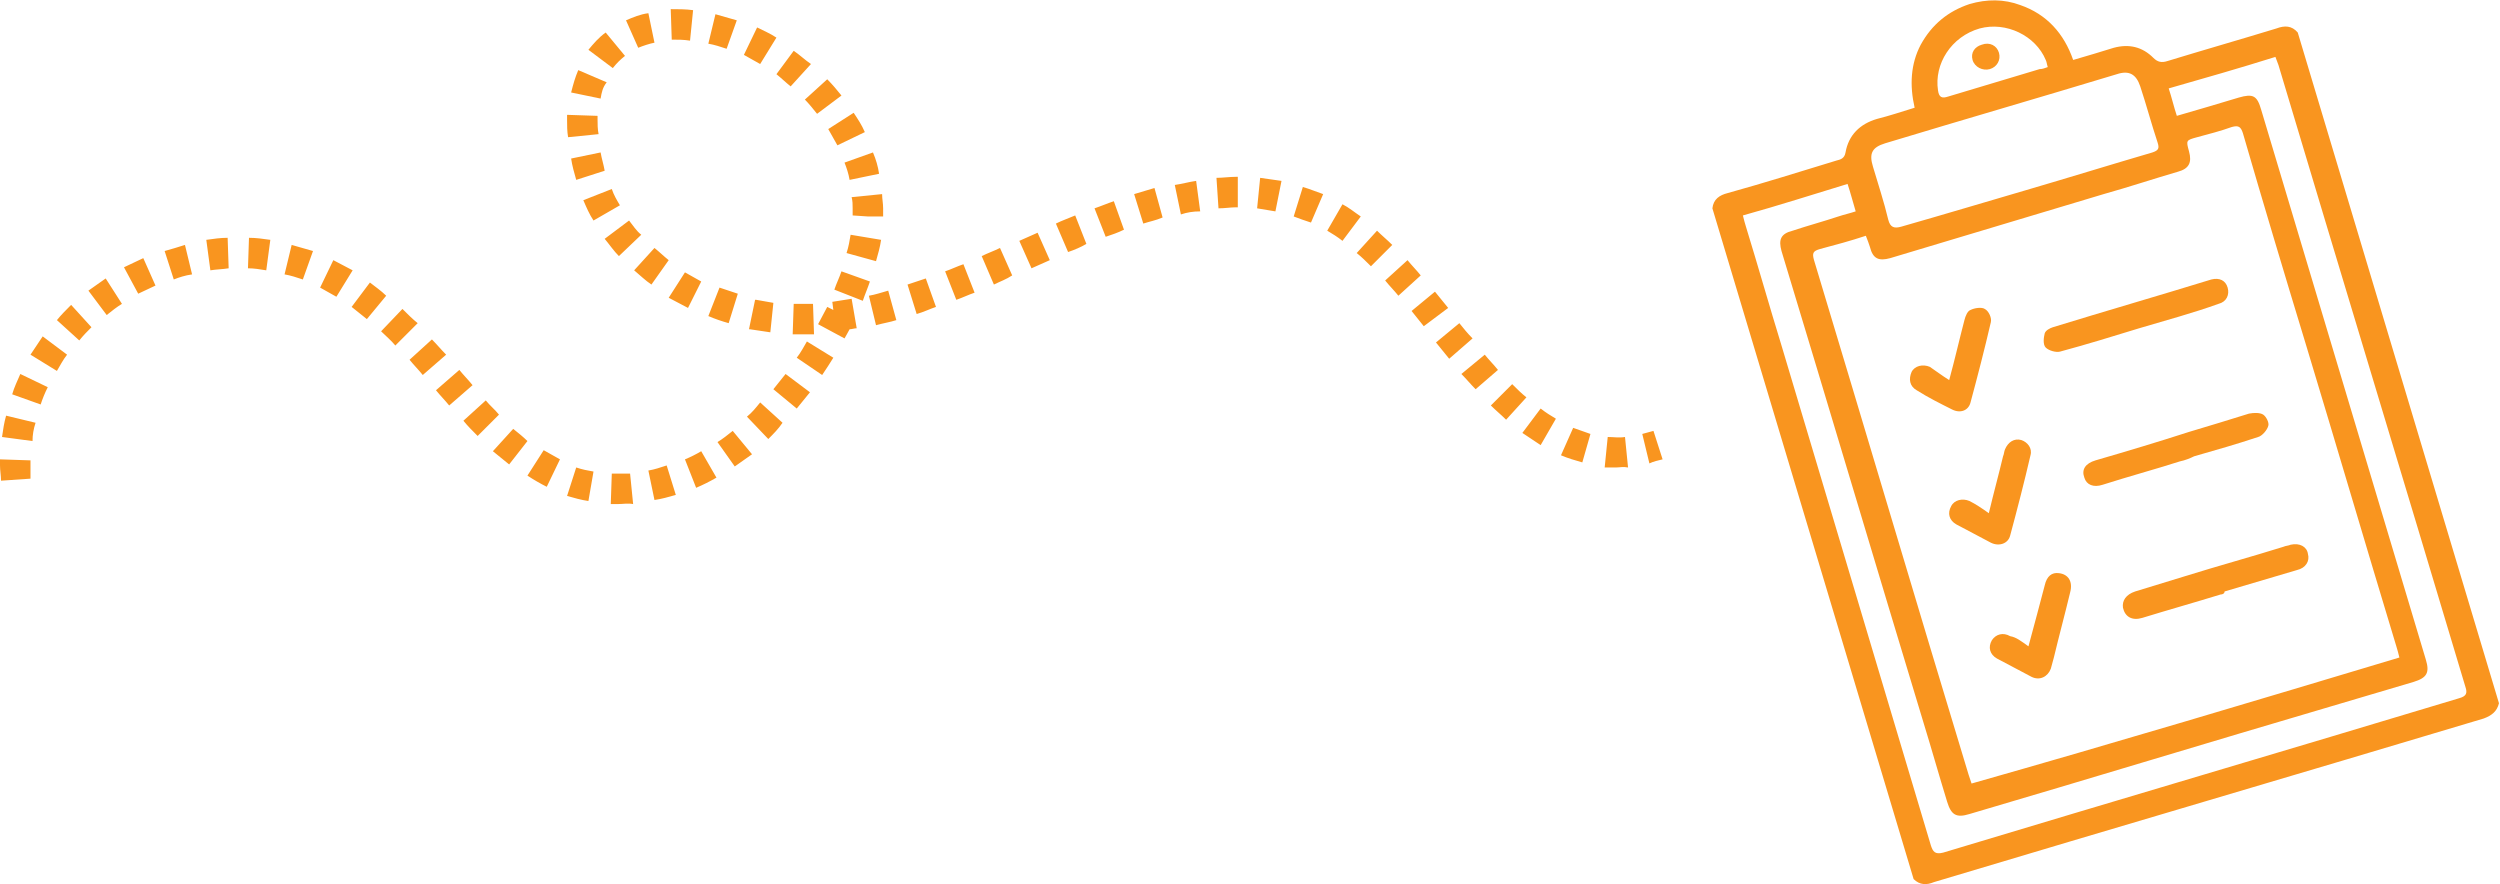 <?xml version="1.0" encoding="utf-8"?>
<!-- Generator: Adobe Illustrator 21.1.0, SVG Export Plug-In . SVG Version: 6.00 Build 0)  -->
<svg version="1.1" id="Layer_1" xmlns="http://www.w3.org/2000/svg" xmlns:xlink="http://www.w3.org/1999/xlink" x="0px" y="0px"
	 viewBox="0 0 246 87" style="enable-background:new 0 0 246 87;" xml:space="preserve">
<style type="text/css">
	.st0{fill:#F9951F;}
</style>
<g>
	<g>
		<path class="st0" d="M188.3,86.5c-6.6-22-13.2-44-19.8-66c0.1-0.9,0.7-1.3,1.5-1.5c3.6-1,7.1-2.1,10.7-3.2
			c0.4-0.1,0.8-0.2,0.9-0.8c0.3-1.7,1.4-2.8,3.1-3.3c1.2-0.3,2.4-0.7,3.7-1.1c-0.5-2.2-0.4-4.3,0.6-6.2c1.1-2,2.7-3.3,4.8-4
			c1.7-0.5,3.4-0.5,5,0.1c2.6,0.9,4.3,2.8,5.2,5.4c1.4-0.4,2.7-0.8,4-1.2c1.5-0.4,2.8-0.1,3.9,1c0.4,0.4,0.8,0.5,1.4,0.3
			c3.6-1.1,7.1-2.1,10.7-3.2c0.8-0.3,1.5-0.3,2.1,0.4c6.6,22,13.2,44,19.8,66c-0.2,0.8-0.7,1.2-1.5,1.5c-18,5.4-36.1,10.7-54.1,16.1
			C189.6,87.1,188.9,87.1,188.3,86.5z M236.1,64.7c-0.1-0.4-0.2-0.8-0.3-1.1c-3-9.9-5.9-19.8-8.9-29.7c-2.1-6.9-4.2-13.9-6.2-20.8
			c-0.2-0.6-0.4-0.8-1.1-0.6c-1.1,0.4-2.3,0.7-3.4,1c-1.1,0.3-1.1,0.3-0.8,1.4c0.3,1.1,0,1.7-1.1,2c-2.4,0.7-4.8,1.5-7.3,2.2
			c-7,2.1-14,4.2-21,6.3c-1.1,0.3-1.7,0.1-2-1.1c-0.1-0.3-0.2-0.6-0.4-1.1c-1.5,0.5-3,0.9-4.5,1.3c-0.7,0.2-0.8,0.4-0.6,1.1
			c5.1,16.9,10.1,33.8,15.2,50.6c0.1,0.3,0.2,0.6,0.3,0.9C208.1,73.1,222.1,68.9,236.1,64.7z M171.5,21.2c0.1,0.4,0.2,0.8,0.3,1.1
			c1.2,3.9,2.3,7.8,3.5,11.7c4.9,16.4,9.8,32.8,14.7,49.2c0.2,0.6,0.4,0.9,1.2,0.7c16.9-5.1,33.9-10.1,50.8-15.2
			c0.7-0.2,0.8-0.5,0.6-1.1c-6.1-20.4-12.3-40.8-18.4-61.2c-0.1-0.3-0.2-0.5-0.3-0.8c-3.5,1.1-7,2.1-10.5,3.1
			c0.3,0.9,0.5,1.8,0.8,2.7c2.1-0.6,4.1-1.2,6.1-1.8c1.4-0.4,1.8-0.2,2.2,1.2c5.4,18,10.8,36.1,16.2,54.1c0.4,1.3,0.1,1.8-1.2,2.2
			c-2.7,0.8-5.4,1.6-8.1,2.4c-11.9,3.5-23.7,7.1-35.6,10.6c-1.3,0.4-1.8,0.1-2.2-1.2c-0.8-2.6-1.5-5.1-2.3-7.7
			c-4.7-15.5-9.3-31-14-46.5c-0.3-1.1-0.1-1.7,1.1-2c1.5-0.5,3-0.9,4.5-1.4c0.6-0.2,1.1-0.3,1.7-0.5c-0.3-1-0.5-1.8-0.8-2.7
			C178.5,19.1,175.1,20.2,171.5,21.2z M199.4,18.7C199.4,18.7,199.4,18.7,199.4,18.7c4.1-1.2,8.3-2.5,12.4-3.7
			c0.6-0.2,0.7-0.4,0.5-1c-0.6-1.8-1.1-3.7-1.7-5.5c-0.4-1.2-1.1-1.6-2.3-1.2c-7.6,2.3-15.2,4.5-22.8,6.8c-1.3,0.4-1.6,1-1.2,2.3
			c0.5,1.7,1.1,3.5,1.5,5.2c0.2,0.8,0.6,0.9,1.3,0.7C191.3,21.1,195.3,19.9,199.4,18.7z M201.5,6.6c-0.1-0.3-0.1-0.5-0.2-0.7
			c-1-2.4-3.9-3.8-6.5-3.1c-2.8,0.8-4.5,3.5-4.1,6.1c0.1,0.7,0.4,0.8,1,0.6c3-0.9,6-1.8,9-2.7C201,6.8,201.2,6.7,201.5,6.6z"/>
		<path class="st0" d="M218.5,58.5c-2.6,0.8-5.1,1.5-7.7,2.3c-1,0.3-1.7-0.1-1.9-1c-0.1-0.7,0.3-1.3,1.2-1.6c1.6-0.5,3.3-1,4.9-1.5
			c3.2-1,6.5-1.9,9.7-2.9c0.2-0.1,0.5-0.1,0.7-0.2c0.9-0.2,1.6,0.2,1.7,0.9c0.2,0.7-0.2,1.4-1.1,1.6c-2.4,0.7-4.7,1.4-7.1,2.1
			C218.9,58.4,218.7,58.5,218.5,58.5z"/>
		<path class="st0" d="M210.5,32.3c-2.6,0.8-5.2,1.6-7.8,2.3c-0.4,0.1-1.1-0.1-1.4-0.4c-0.3-0.3-0.2-1-0.1-1.4
			c0.1-0.3,0.5-0.5,0.8-0.6c5.2-1.6,10.4-3.1,15.6-4.7c0.8-0.2,1.4,0.1,1.6,0.8c0.2,0.7-0.1,1.4-0.9,1.6
			C215.8,30.8,213.2,31.5,210.5,32.3z"/>
		<path class="st0" d="M214.5,45.4c-2.5,0.8-5.1,1.5-7.6,2.3c-0.9,0.3-1.6,0-1.8-0.7c-0.3-0.8,0.1-1.4,1.1-1.7
			c3.1-0.9,6.1-1.8,9.2-2.8c2-0.6,4-1.2,5.9-1.8c0.5-0.1,1.1-0.1,1.4,0.1c0.3,0.2,0.6,0.8,0.5,1.1c-0.1,0.4-0.6,1-1,1.1
			c-2.1,0.7-4.2,1.3-6.3,1.9C215.5,45.1,215,45.3,214.5,45.4z"/>
		<path class="st0" d="M195.7,50.5c0.5-2.1,1-3.9,1.4-5.6c0.1-0.2,0.1-0.5,0.2-0.7c0.3-0.7,0.9-1.1,1.6-0.9c0.6,0.2,1.1,0.8,0.9,1.5
			c-0.6,2.6-1.3,5.3-2,7.9c-0.2,0.8-1.1,1.1-1.9,0.7c-1.1-0.6-2.3-1.2-3.4-1.8c-0.7-0.4-0.9-1.1-0.5-1.8c0.3-0.6,1.1-0.8,1.8-0.5
			C194.4,49.6,195,50,195.7,50.5z"/>
		<path class="st0" d="M191.8,37.4c0.6-2.2,1-4,1.5-5.9c0.1-0.4,0.3-0.9,0.6-1c0.4-0.2,1.1-0.3,1.4-0.1c0.4,0.2,0.7,0.9,0.6,1.3
			c-0.6,2.6-1.3,5.3-2,7.9c-0.2,0.8-1,1.1-1.8,0.7c-1.2-0.6-2.4-1.2-3.5-1.9c-0.7-0.4-0.8-1.1-0.5-1.8c0.3-0.6,1.1-0.8,1.8-0.5
			C190.5,36.5,191,36.9,191.8,37.4z"/>
		<path class="st0" d="M199.6,63.6c0.6-2.2,1.1-4.1,1.6-6c0.2-0.9,0.7-1.3,1.4-1.2c0.9,0.1,1.4,0.8,1.1,1.9
			c-0.5,2.1-1.1,4.3-1.6,6.4c-0.1,0.4-0.2,0.7-0.3,1.1c-0.3,0.8-1.1,1.2-1.9,0.8c-1.1-0.6-2.3-1.2-3.4-1.8c-0.7-0.4-0.9-1.1-0.5-1.8
			c0.4-0.6,1.1-0.8,1.8-0.4C198.4,62.7,198.9,63.1,199.6,63.6z"/>
		<path class="st0" d="M196.7,5.2c0.2,0.7-0.2,1.4-0.9,1.6c-0.7,0.2-1.5-0.2-1.7-0.9c-0.2-0.7,0.2-1.3,0.9-1.5
			C195.8,4.1,196.5,4.5,196.7,5.2z"/>
	</g>
	<g>
		<path class="st0" d="M60.8,49.6c-0.2,0-0.4,0-0.7,0l0.1-3c0.6,0,1.2,0,1.8,0l0.3,3C61.8,49.5,61.3,49.6,60.8,49.6z M57.9,49.3
			c-0.7-0.1-1.4-0.3-2.1-0.5l0.9-2.8c0.6,0.2,1.1,0.3,1.7,0.4L57.9,49.3z M64.4,49.2l-0.6-2.9c0.6-0.1,1.2-0.3,1.8-0.5l0.9,2.9
			C65.8,48.9,65.1,49.1,64.4,49.2z M68.5,48l-1.1-2.8c0.5-0.2,1.1-0.5,1.6-0.8l1.5,2.6C69.8,47.4,69.2,47.7,68.5,48z M53.8,47.9
			c-0.6-0.3-1.3-0.7-1.9-1.1l1.6-2.5c0.5,0.3,1.1,0.6,1.6,0.9L53.8,47.9z M0.1,47.3c0-0.5-0.1-1-0.1-1.5c0-0.2,0-0.4,0-0.6l3,0.1
			c0,0.2,0,0.3,0,0.5c0,0.4,0,0.9,0,1.3L0.1,47.3z M159,46c-0.4,0-0.7,0-1.1,0l0.3-3c0.6,0,1.1,0.1,1.7,0l0.3,3
			C159.7,45.9,159.4,46,159,46z M72.3,45.9l-1.7-2.4c0.5-0.3,1-0.7,1.5-1.1l1.9,2.3C73.4,45.1,72.9,45.5,72.3,45.9z M50.1,45.7
			c-0.5-0.4-1.1-0.9-1.6-1.3l2-2.2c0.5,0.4,1,0.8,1.4,1.2L50.1,45.7z M162.3,45.6l-0.7-2.9c0.4-0.1,0.7-0.2,1.1-0.3l0.9,2.8
			C163.2,45.3,162.7,45.4,162.3,45.6z M155.7,45.5c-0.7-0.2-1.4-0.4-2.1-0.7l1.2-2.7c0.6,0.2,1.1,0.4,1.7,0.6L155.7,45.5z
			 M151.6,43.8c-0.6-0.4-1.2-0.8-1.8-1.2l1.8-2.4c0.5,0.4,1,0.7,1.5,1L151.6,43.8z M3.2,43.4l-3-0.4c0.1-0.7,0.2-1.4,0.4-2.1
			l2.9,0.7C3.3,42.2,3.2,42.8,3.2,43.4z M75.6,43.2l-2.1-2.2c0.5-0.4,0.9-0.9,1.3-1.4l2.2,2C76.6,42.2,76.1,42.7,75.6,43.2z
			 M47,42.9c-0.5-0.5-1-1-1.4-1.5l2.2-2c0.4,0.5,0.9,0.9,1.3,1.4L47,42.9z M148.2,41.3c-0.5-0.5-1-0.9-1.5-1.4l2.1-2.1
			c0.5,0.5,0.9,0.9,1.4,1.3L148.2,41.3z M78.4,40.2l-2.3-1.9c0.4-0.5,0.8-1,1.2-1.5l2.4,1.8C79.3,39.1,78.8,39.7,78.4,40.2z
			 M44.2,39.9c-0.4-0.5-0.9-1-1.3-1.5l2.3-2c0.4,0.5,0.9,1,1.3,1.5L44.2,39.9z M4,39.8l-2.8-1c0.2-0.7,0.5-1.3,0.8-2l2.7,1.3
			C4.4,38.7,4.2,39.2,4,39.8z M145.2,38.3c-0.5-0.5-0.9-1-1.4-1.5l2.3-1.9c0.4,0.5,0.9,1,1.3,1.5L145.2,38.3z M41.6,36.9
			c-0.4-0.5-0.9-1-1.3-1.5l2.2-2c0.5,0.5,0.9,1,1.4,1.5L41.6,36.9z M80.9,36.9l-2.5-1.7c0.4-0.5,0.7-1.1,1-1.6l2.6,1.6
			C81.7,35.7,81.3,36.3,80.9,36.9z M5.6,36.5L3,34.9c0.4-0.6,0.8-1.2,1.2-1.8l2.4,1.8C6.2,35.4,5.9,36,5.6,36.5z M142.6,35.3
			c-0.4-0.5-0.8-1-1.3-1.6l2.3-1.9c0.4,0.5,0.8,1,1.3,1.5L142.6,35.3z M38.9,34c-0.4-0.5-0.9-0.9-1.4-1.4l2.1-2.2
			c0.5,0.5,1,1,1.5,1.4L38.9,34z M7.8,33.5l-2.2-2C6,31,6.5,30.5,7,30l2,2.2C8.6,32.6,8.2,33,7.8,33.5z M83.1,33.3l-2.6-1.4
			c0.3-0.6,0.6-1.1,0.9-1.7l0.6,0.3l-0.1-0.8c0.6-0.1,1.3-0.2,1.9-0.3l0.5,2.9c-0.2,0-0.5,0.1-0.7,0.1
			C83.4,32.8,83.2,33.1,83.1,33.3z M78.9,32.9c-0.3,0-0.6,0-0.9,0l0.1-3c0.3,0,0.6,0,0.9,0c0.3,0,0.7,0,1,0l0.1,3
			C79.7,32.9,79.3,32.9,78.9,32.9z M75.8,32.7c-0.7-0.1-1.3-0.2-2-0.3l-0.1,0l0.6-2.9l0.1,0c0.6,0.1,1.1,0.2,1.7,0.3L75.8,32.7z
			 M140.1,32.1c-0.4-0.5-0.8-1-1.2-1.5l2.3-1.9c0.4,0.5,0.8,1,1.3,1.6L140.1,32.1z M86.2,32l-0.7-2.9c0.6-0.1,1.2-0.3,1.9-0.5
			l0.8,2.9C87.6,31.7,86.9,31.8,86.2,32z M71.7,31.8c-0.7-0.2-1.3-0.4-2-0.7l1.1-2.8c0.6,0.2,1.2,0.4,1.8,0.6L71.7,31.8z M36.1,31.4
			c-0.5-0.4-1-0.8-1.5-1.2l1.8-2.4c0.5,0.4,1.1,0.8,1.6,1.3L36.1,31.4z M10.5,31l-1.8-2.4c0.6-0.4,1.1-0.8,1.7-1.2l1.6,2.5
			C11.5,30.2,11,30.6,10.5,31z M90.2,30.9L89.3,28c0.6-0.2,1.2-0.4,1.8-0.6l1,2.8C91.5,30.4,90.9,30.7,90.2,30.9z M67.7,30.3
			c-0.6-0.3-1.3-0.7-1.9-1l1.6-2.5c0.5,0.3,1.1,0.6,1.6,0.9L67.7,30.3z M84.9,29.6l-2.8-1.1c0.2-0.6,0.5-1.2,0.7-1.8l2.8,1
			C85.4,28.3,85.1,29,84.9,29.6z M94.1,29.5L93,26.7c0.6-0.2,1.2-0.5,1.8-0.7l1.1,2.8C95.3,29,94.7,29.3,94.1,29.5z M33.1,29.2
			c-0.5-0.3-1.1-0.6-1.6-0.9l1.3-2.7c0.6,0.3,1.3,0.7,1.9,1L33.1,29.2z M137.6,29.1c-0.4-0.5-0.9-1-1.3-1.5l2.2-2
			c0.4,0.5,0.9,1,1.3,1.5L137.6,29.1z M13.6,28.9l-1.4-2.6c0.6-0.3,1.3-0.6,1.9-0.9l1.2,2.7C14.7,28.4,14.2,28.6,13.6,28.9z
			 M64.1,28c-0.6-0.4-1.1-0.9-1.7-1.4l2-2.2c0.5,0.4,0.9,0.8,1.4,1.2L64.1,28z M97.8,28l-1.2-2.8c0.6-0.3,1.2-0.5,1.8-0.8l1.2,2.7
			C99,27.5,98.4,27.7,97.8,28z M29.8,27.5c-0.6-0.2-1.2-0.4-1.8-0.5l0.7-2.9c0.7,0.2,1.4,0.4,2.1,0.6L29.8,27.5z M17.1,27.5
			l-0.9-2.8c0.7-0.2,1.4-0.4,2-0.6l0.7,2.9C18.2,27.1,17.6,27.3,17.1,27.5z M26.2,26.6c-0.6-0.1-1.2-0.2-1.8-0.2l0.1-3
			c0.7,0,1.4,0.1,2.1,0.2L26.2,26.6z M20.7,26.6l-0.4-3c0.7-0.1,1.4-0.2,2.1-0.2l0.1,3C21.9,26.5,21.3,26.5,20.7,26.6z M101.5,26.4
			l-1.2-2.7l1.8-0.8l1.2,2.7L101.5,26.4z M134.9,26.2c-0.5-0.5-0.9-0.9-1.4-1.3l2-2.2c0.5,0.5,1,0.9,1.5,1.4L134.9,26.2z M86.2,25.7
			l-2.9-0.8c0.2-0.6,0.3-1.2,0.4-1.8l3,0.5C86.6,24.3,86.4,25,86.2,25.7z M60.9,25.2c-0.5-0.5-0.9-1.1-1.4-1.7l2.4-1.8
			c0.4,0.5,0.7,1,1.2,1.4L60.9,25.2z M105.1,24.8l-1.2-2.8c0.6-0.3,1.2-0.5,1.9-0.8l1.1,2.8C106.4,24.3,105.7,24.6,105.1,24.8z
			 M132.1,23.7c-0.5-0.4-1-0.7-1.5-1l1.5-2.6c0.6,0.3,1.2,0.8,1.8,1.2L132.1,23.7z M108.8,23.3l-1.1-2.8c0.6-0.2,1.3-0.5,1.9-0.7
			l1,2.8C110,22.9,109.4,23.1,108.8,23.3z M112.5,22l-0.9-2.9c0.7-0.2,1.3-0.4,2-0.6l0.8,2.9C113.7,21.7,113.1,21.8,112.5,22z
			 M129,21.9c-0.6-0.2-1.2-0.4-1.7-0.6l0.9-2.9c0.7,0.2,1.4,0.5,2,0.7L129,21.9z M58.4,21.7c-0.4-0.6-0.7-1.3-1-2l2.8-1.1
			c0.2,0.6,0.5,1.1,0.8,1.6L58.4,21.7z M85.4,21.3l-1.5-0.1l0-0.1c0-0.2,0-0.4,0-0.6c0-0.4,0-0.7-0.1-1.1l3-0.3
			c0,0.5,0.1,0.9,0.1,1.4c0,0.3,0,0.5,0,0.8L85.4,21.3z M116.2,21.1l-0.6-2.9c0.7-0.1,1.4-0.3,2.1-0.4l0.4,3
			C117.4,20.8,116.8,20.9,116.2,21.1z M125.5,20.8c-0.6-0.1-1.2-0.2-1.8-0.3l0.3-3c0.7,0.1,1.4,0.2,2.1,0.3L125.5,20.8z M119.9,20.5
			l-0.2-3c0.6,0,1.3-0.1,1.9-0.1l0.2,0l0,3l-0.2,0C121.1,20.4,120.5,20.5,119.9,20.5z M83.6,17.7c-0.1-0.6-0.3-1.2-0.5-1.7l2.8-1
			c0.3,0.7,0.5,1.4,0.6,2.1L83.6,17.7z M56.7,17.7c-0.2-0.7-0.4-1.4-0.5-2.1l2.9-0.6c0.1,0.6,0.3,1.2,0.4,1.8L56.7,17.7z M82.4,14.3
			c-0.3-0.5-0.6-1.1-0.9-1.6l2.5-1.6c0.4,0.6,0.8,1.2,1.1,1.9L82.4,14.3z M55.9,13.5c-0.1-0.6-0.1-1.1-0.1-1.7c0-0.2,0-0.3,0-0.5
			l3,0.1c0,0.1,0,0.3,0,0.4c0,0.4,0,0.9,0.1,1.4L55.9,13.5z M80.4,11.2c-0.4-0.5-0.8-1-1.2-1.4l2.2-2c0.5,0.5,1,1.1,1.4,1.6
			L80.4,11.2z M59.1,9.7l-2.9-0.6c0.2-0.8,0.4-1.5,0.7-2.2l2.8,1.2C59.3,8.6,59.2,9.1,59.1,9.7z M77.8,8.5c-0.5-0.4-0.9-0.8-1.4-1.2
			L78.1,5c0.6,0.4,1.1,0.9,1.7,1.3L77.8,8.5z M60.3,6.7l-2.4-1.8c0.5-0.6,1-1.2,1.7-1.7l1.9,2.3C61,5.9,60.7,6.2,60.3,6.7z
			 M74.8,6.3c-0.5-0.3-1.1-0.6-1.6-0.9l1.3-2.7c0.6,0.3,1.3,0.6,1.9,1L74.8,6.3z M71.5,4.8c-0.6-0.2-1.2-0.4-1.8-0.5l0.7-2.9
			c0.7,0.2,1.4,0.4,2.1,0.6L71.5,4.8z M62.8,4.7L61.6,2c0.7-0.3,1.4-0.6,2.2-0.7l0.6,2.9C63.9,4.3,63.3,4.5,62.8,4.7z M67.9,4
			c-0.6-0.1-1.2-0.1-1.8-0.1l-0.1-3c0.7,0,1.5,0,2.2,0.1L67.9,4z"/>
	</g>
</g>
</svg>
